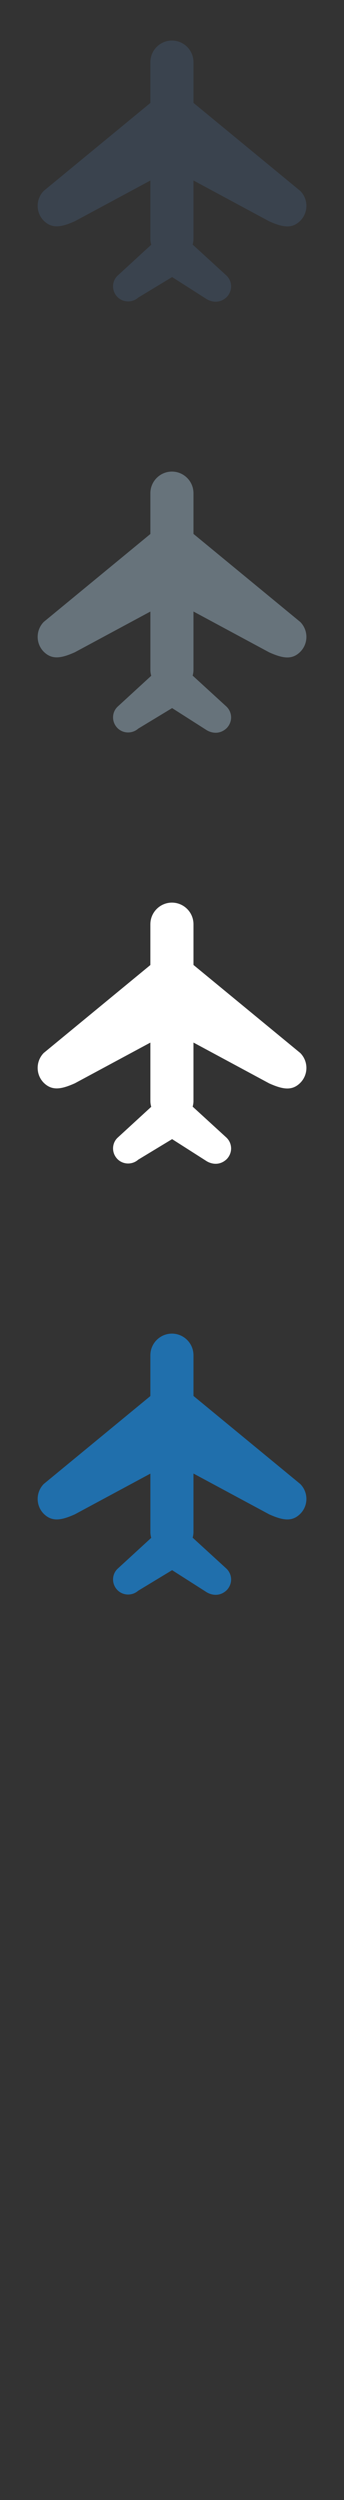 <svg width="32" height="232" viewBox="0 0 32 232" xmlns="http://www.w3.org/2000/svg"><rect x="0" y="0" width="32" height="232" fill="#333333" stroke="none"/><g fill="none"><path d="M17.997 136.748v5.43c0 .182-.03.354-.076.518l3.15 2.88c.276.27.42.616.428.99 0 .378-.147.73-.41 1.003-.293.28-.645.43-1.026.43-.312 0-.64-.1-.933-.3l-3.12-1.988-3.155 1.908c-.256.226-.59.353-.94.353-.364 0-.716-.14-.978-.397-.277-.28-.422-.634-.42-1.013.004-.373.15-.72.416-.975l3.136-2.876c-.05-.17-.08-.35-.08-.537v-5.422l-7.03 3.78c-1.28.57-2.13.704-2.893-.053-.75-.762-.75-1.992 0-2.762l9.922-8.163v-3.787c0-1.105.9-2.008 2.01-2.008 1.104.006 2 .903 2 2.008v3.777l9.936 8.174c.758.77.758 2 0 2.762-.758.757-1.61.623-2.888.054L18 136.746zm0 0" fill="#206FAC"/><path d="M17.997 96.748v5.43c0 .182-.03.354-.076.518l3.15 2.88c.276.27.42.616.428.99 0 .378-.147.73-.41 1.003-.293.28-.645.43-1.026.43-.312 0-.64-.1-.933-.3l-3.12-1.988-3.155 1.908c-.256.226-.59.353-.94.353-.364 0-.716-.14-.978-.397-.277-.28-.422-.634-.42-1.013.004-.373.15-.72.416-.975l3.136-2.876c-.05-.17-.08-.35-.08-.537v-5.422l-7.03 3.78c-1.28.57-2.13.704-2.893-.053-.75-.762-.75-1.992 0-2.762l9.922-8.163V85.77c0-1.105.9-2.008 2.01-2.008 1.104.006 2 .903 2 2.008v3.777l9.936 8.174c.758.77.758 2 0 2.766-.758.757-1.61.623-2.888.054L18 96.75zm0 0" fill="#fff"/><path d="M17.997 56.748v5.43c0 .182-.03.354-.076.518l3.15 2.88c.276.27.42.616.428.99 0 .378-.147.73-.41 1.003-.293.28-.645.43-1.026.43-.312 0-.64-.1-.933-.3l-3.12-1.988-3.155 1.908c-.256.226-.59.353-.94.353-.364 0-.716-.14-.978-.397-.277-.28-.422-.634-.42-1.013.004-.373.15-.72.416-.975l3.136-2.876c-.05-.17-.08-.35-.08-.537v-5.422l-7.03 3.78c-1.28.57-2.13.704-2.893-.053-.75-.762-.75-1.992 0-2.762l9.922-8.163V45.77c0-1.105.9-2.008 2.01-2.008 1.104.006 2 .903 2 2.008v3.777l9.936 8.174c.758.77.758 2 0 2.766-.758.757-1.61.623-2.888.054L18 56.75zm0 0" fill="#67737B"/><path d="M17.997 16.748v5.43c0 .182-.03.354-.076.518l3.15 2.88c.276.27.42.616.428.99 0 .378-.147.73-.41 1.003-.293.28-.645.43-1.026.43-.312 0-.64-.1-.933-.3l-3.12-1.988-3.155 1.908c-.256.226-.59.353-.94.353-.364 0-.716-.14-.978-.397-.277-.28-.422-.634-.42-1.013.004-.373.15-.72.416-.975l3.136-2.876c-.05-.17-.08-.35-.08-.537v-5.422l-7.03 3.78c-1.28.57-2.13.704-2.893-.053-.75-.762-.75-1.992 0-2.762l9.922-8.163V5.77c0-1.105.9-2.008 2.01-2.008 1.104.006 2 .903 2 2.008v3.777l9.936 8.174c.758.77.758 2 0 2.766-.758.757-1.61.623-2.888.054L18 16.75zm0 0" fill="#3A434E"/></g></svg>